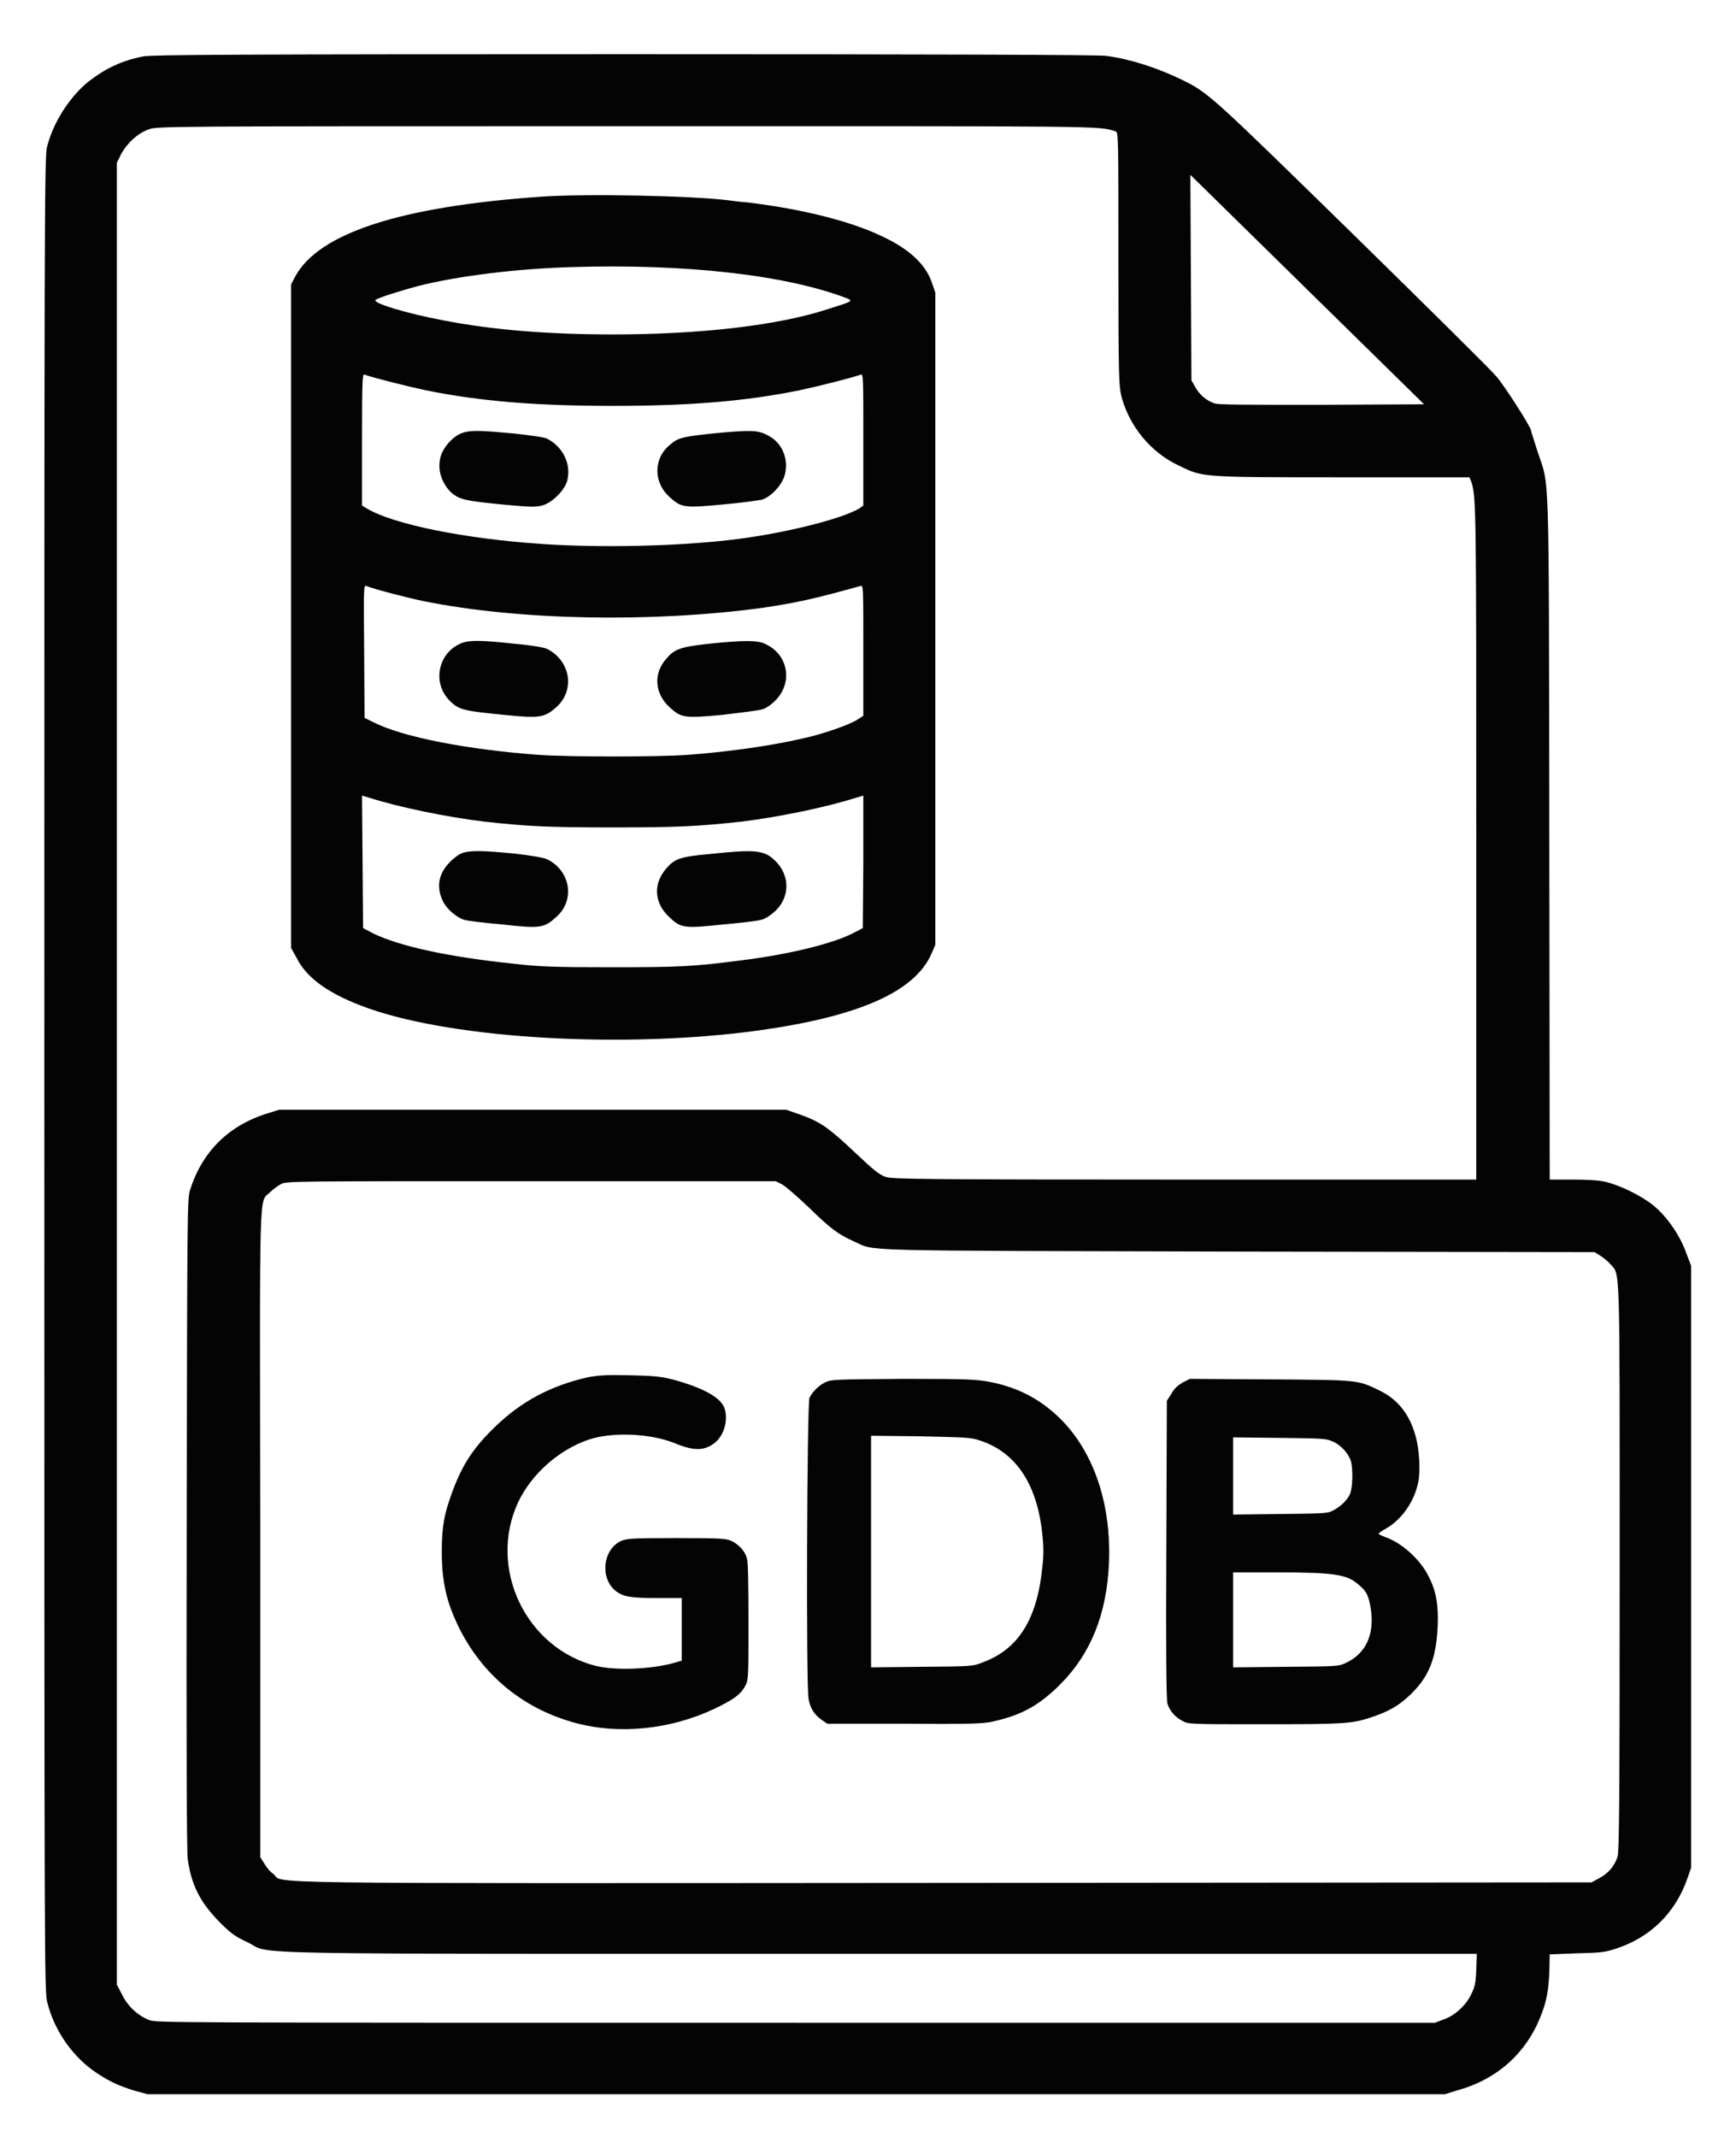 <?xml version="1.0" encoding="UTF-8"?>
<svg xmlns="http://www.w3.org/2000/svg" xmlns:xlink="http://www.w3.org/1999/xlink" width="13px" height="16px" viewBox="0 0 13 16" version="1.1">
<g id="surface1">
<path style=" stroke:none;fill-rule:evenodd;fill:rgb(1.569%,1.569%,1.569%);fill-opacity:1;" d="M 1.074 0.422 C 0.914 0.453 0.789 0.512 0.66 0.613 C 0.52 0.727 0.395 0.922 0.352 1.102 C 0.332 1.172 0.332 1.754 0.332 8.043 C 0.332 14.875 0.332 14.906 0.355 14.996 C 0.406 15.195 0.527 15.375 0.688 15.496 C 0.797 15.574 0.883 15.617 1.016 15.656 L 1.105 15.68 L 10.82 15.68 L 10.91 15.652 C 11.184 15.578 11.391 15.406 11.508 15.164 C 11.57 15.027 11.594 14.945 11.602 14.773 L 11.605 14.633 L 11.809 14.625 C 11.992 14.621 12.02 14.617 12.102 14.59 C 12.363 14.504 12.547 14.32 12.637 14.062 L 12.664 13.984 L 12.664 9.477 L 12.629 9.387 C 12.586 9.258 12.484 9.109 12.383 9.027 C 12.293 8.953 12.133 8.875 12.02 8.848 C 11.965 8.836 11.879 8.832 11.77 8.832 L 11.605 8.832 L 11.602 6.266 C 11.598 3.398 11.605 3.66 11.512 3.375 C 11.488 3.297 11.465 3.23 11.465 3.223 C 11.465 3.199 11.273 2.898 11.207 2.82 C 11.176 2.781 10.691 2.301 10.137 1.758 C 9.074 0.719 9.051 0.695 8.852 0.598 C 8.668 0.508 8.461 0.441 8.281 0.418 C 8.227 0.41 6.957 0.406 4.676 0.406 C 1.785 0.406 1.137 0.41 1.074 0.422 M 1.113 0.969 C 1.035 0.996 0.957 1.066 0.91 1.148 L 0.875 1.219 L 0.875 14.859 L 0.914 14.934 C 0.957 15.023 1.031 15.09 1.117 15.125 C 1.18 15.145 1.18 15.145 5.961 15.145 L 10.746 15.145 L 10.809 15.121 C 10.891 15.094 10.977 15.016 11.016 14.934 C 11.043 14.879 11.051 14.855 11.055 14.75 L 11.059 14.629 L 6.59 14.629 C 1.594 14.629 2.051 14.637 1.855 14.543 C 1.762 14.5 1.73 14.477 1.648 14.395 C 1.5 14.246 1.434 14.117 1.406 13.922 C 1.398 13.852 1.395 13.121 1.398 11.406 C 1.402 9.117 1.402 8.98 1.422 8.914 C 1.512 8.625 1.711 8.426 2.004 8.336 L 2.09 8.309 L 5.887 8.309 L 5.988 8.344 C 6.141 8.398 6.203 8.441 6.398 8.625 C 6.543 8.762 6.586 8.797 6.633 8.812 C 6.684 8.828 6.863 8.832 8.871 8.832 L 11.055 8.832 L 11.055 6.316 C 11.055 3.836 11.055 3.73 11.02 3.613 L 11.004 3.574 L 10.059 3.574 C 8.98 3.574 9.008 3.574 8.824 3.484 C 8.617 3.387 8.457 3.191 8.398 2.969 C 8.379 2.887 8.375 2.844 8.375 1.938 C 8.375 1.047 8.375 0.988 8.355 0.984 C 8.223 0.941 8.309 0.945 4.672 0.945 C 1.215 0.945 1.172 0.945 1.113 0.969 M 8.918 2.078 L 8.922 2.848 L 8.953 2.902 C 8.984 2.957 9.035 3 9.094 3.02 C 9.117 3.031 9.328 3.031 9.895 3.031 L 10.664 3.027 L 8.914 1.309 L 8.918 2.078 M 4.047 1.473 C 2.996 1.547 2.387 1.746 2.211 2.07 L 2.18 2.129 L 2.18 7.098 L 2.219 7.168 C 2.297 7.328 2.473 7.449 2.762 7.551 C 3.418 7.781 4.688 7.852 5.684 7.715 C 6.441 7.609 6.855 7.422 6.977 7.137 L 7.004 7.074 L 7.004 2.191 L 6.98 2.121 C 6.934 1.98 6.809 1.863 6.598 1.766 C 6.367 1.656 6.012 1.566 5.602 1.516 C 5.547 1.512 5.48 1.504 5.457 1.5 C 5.184 1.465 4.375 1.449 4.047 1.473 M 4.273 2 C 3.871 2.012 3.43 2.066 3.133 2.141 C 3.016 2.172 2.828 2.23 2.812 2.246 C 2.789 2.27 3.051 2.348 3.316 2.398 C 3.68 2.469 4.098 2.504 4.59 2.504 C 5.238 2.504 5.828 2.438 6.207 2.312 C 6.379 2.258 6.391 2.254 6.344 2.234 C 5.887 2.059 5.137 1.973 4.273 2 M 2.711 3.289 L 2.711 3.785 L 2.75 3.809 C 2.949 3.926 3.48 4.035 4.074 4.074 C 4.5 4.102 5.062 4.09 5.465 4.043 C 5.848 4 6.305 3.887 6.438 3.805 L 6.465 3.785 L 6.465 3.289 C 6.465 2.824 6.465 2.797 6.445 2.805 C 6.383 2.828 6.133 2.891 5.988 2.922 C 5.586 3.004 5.168 3.039 4.59 3.039 C 4.012 3.039 3.59 3.004 3.188 2.922 C 3.043 2.891 2.793 2.828 2.73 2.805 C 2.715 2.797 2.711 2.824 2.711 3.289 M 3.461 3.242 C 3.391 3.266 3.312 3.355 3.297 3.43 C 3.277 3.52 3.305 3.609 3.371 3.68 C 3.438 3.742 3.477 3.75 3.801 3.781 C 3.977 3.797 4.012 3.797 4.059 3.785 C 4.133 3.766 4.223 3.676 4.246 3.605 C 4.281 3.48 4.219 3.348 4.098 3.285 C 4.074 3.273 3.988 3.262 3.852 3.246 C 3.605 3.223 3.523 3.219 3.461 3.242 M 5.332 3.246 C 5.113 3.27 5.078 3.277 5.02 3.328 C 4.891 3.43 4.891 3.613 5.016 3.723 C 5.102 3.801 5.125 3.805 5.414 3.777 C 5.547 3.766 5.68 3.746 5.703 3.742 C 5.77 3.723 5.852 3.637 5.875 3.562 C 5.91 3.441 5.859 3.312 5.746 3.258 C 5.672 3.219 5.621 3.219 5.332 3.246 M 2.727 4.879 L 2.73 5.375 L 2.793 5.406 C 3.016 5.52 3.504 5.613 4.035 5.652 C 4.27 5.668 4.922 5.668 5.148 5.652 C 5.453 5.629 5.766 5.586 6.02 5.527 C 6.148 5.5 6.367 5.426 6.422 5.387 L 6.465 5.359 L 6.465 4.871 C 6.465 4.406 6.465 4.379 6.445 4.387 C 6.098 4.484 5.969 4.512 5.711 4.551 C 4.875 4.664 3.879 4.645 3.168 4.5 C 3.055 4.477 2.797 4.41 2.742 4.387 C 2.723 4.379 2.723 4.406 2.727 4.879 M 3.465 4.812 C 3.281 4.879 3.23 5.113 3.371 5.25 C 3.438 5.316 3.477 5.324 3.801 5.355 C 4.043 5.379 4.078 5.371 4.164 5.297 C 4.309 5.168 4.273 4.949 4.098 4.859 C 4.074 4.848 3.988 4.832 3.852 4.82 C 3.609 4.793 3.523 4.793 3.465 4.812 M 5.309 4.82 C 5.094 4.844 5.051 4.859 4.988 4.934 C 4.891 5.043 4.902 5.195 5.016 5.297 C 5.102 5.375 5.125 5.379 5.414 5.352 C 5.547 5.336 5.68 5.32 5.703 5.312 C 5.727 5.309 5.77 5.281 5.801 5.25 C 5.941 5.117 5.906 4.898 5.727 4.82 C 5.672 4.793 5.566 4.793 5.309 4.82 M 2.715 6.453 L 2.719 6.949 L 2.801 6.992 C 3 7.086 3.355 7.164 3.84 7.215 C 4.039 7.238 4.137 7.242 4.57 7.242 C 5.086 7.242 5.184 7.238 5.547 7.191 C 5.918 7.145 6.25 7.062 6.402 6.98 L 6.461 6.949 L 6.465 6.453 L 6.465 5.957 L 6.41 5.973 C 6.191 6.043 5.836 6.117 5.551 6.152 C 5.219 6.188 5.066 6.195 4.59 6.195 C 4.109 6.195 3.957 6.188 3.629 6.152 C 3.34 6.117 2.984 6.043 2.766 5.973 L 2.711 5.957 L 2.715 6.453 M 3.461 6.387 C 3.434 6.398 3.395 6.426 3.363 6.461 C 3.281 6.547 3.266 6.648 3.32 6.754 C 3.348 6.809 3.422 6.871 3.477 6.887 C 3.5 6.895 3.629 6.91 3.762 6.922 C 4.047 6.953 4.074 6.949 4.164 6.867 C 4.309 6.742 4.273 6.52 4.098 6.434 C 4.074 6.422 3.984 6.406 3.852 6.391 C 3.609 6.367 3.523 6.367 3.461 6.387 M 5.309 6.395 C 5.094 6.414 5.051 6.43 4.988 6.504 C 4.891 6.617 4.898 6.758 5.008 6.863 C 5.098 6.949 5.117 6.953 5.414 6.922 C 5.547 6.91 5.676 6.895 5.699 6.887 C 5.723 6.883 5.762 6.859 5.789 6.836 C 5.918 6.73 5.922 6.555 5.801 6.441 C 5.719 6.363 5.648 6.359 5.309 6.395 M 2.109 8.863 C 2.086 8.875 2.047 8.902 2.023 8.926 C 1.938 9.012 1.945 8.793 1.949 11.484 L 1.949 13.906 L 1.977 13.949 C 1.992 13.977 2.02 14.012 2.047 14.031 C 2.137 14.105 1.719 14.102 7.062 14.098 L 11.918 14.094 L 11.977 14.062 C 12.043 14.027 12.09 13.973 12.113 13.902 C 12.125 13.867 12.129 13.496 12.129 11.742 C 12.129 9.406 12.133 9.551 12.059 9.465 C 12.043 9.445 12.008 9.418 11.984 9.402 L 11.941 9.375 L 9.273 9.371 C 6.324 9.363 6.566 9.371 6.391 9.293 C 6.277 9.242 6.219 9.199 6.055 9.039 C 5.969 8.957 5.879 8.879 5.855 8.867 L 5.809 8.844 L 3.984 8.844 C 2.23 8.844 2.156 8.844 2.109 8.863 M 4.402 10.312 C 4.125 10.375 3.902 10.492 3.699 10.691 C 3.531 10.855 3.449 10.988 3.371 11.215 C 3.316 11.371 3.305 11.484 3.309 11.68 C 3.316 11.871 3.352 12.008 3.426 12.164 C 3.605 12.539 3.918 12.797 4.316 12.902 C 4.637 12.988 5.02 12.949 5.344 12.797 C 5.5 12.723 5.551 12.684 5.586 12.613 C 5.605 12.57 5.605 12.531 5.605 12.141 C 5.605 11.879 5.602 11.695 5.594 11.672 C 5.582 11.617 5.535 11.566 5.48 11.539 C 5.441 11.52 5.41 11.516 5.066 11.516 C 4.715 11.516 4.695 11.52 4.648 11.539 C 4.512 11.605 4.492 11.82 4.613 11.914 C 4.672 11.957 4.727 11.965 4.922 11.965 L 5.105 11.965 L 5.105 12.434 L 5.039 12.453 C 4.863 12.5 4.605 12.508 4.461 12.473 C 3.938 12.34 3.652 11.742 3.879 11.25 C 3.98 11.035 4.188 10.852 4.414 10.777 C 4.594 10.719 4.875 10.734 5.051 10.805 C 5.199 10.867 5.277 10.863 5.355 10.801 C 5.426 10.742 5.457 10.621 5.422 10.535 C 5.387 10.457 5.254 10.387 5.035 10.328 C 4.941 10.305 4.895 10.301 4.715 10.297 C 4.539 10.293 4.484 10.297 4.402 10.312 M 6.184 10.348 C 6.133 10.371 6.086 10.418 6.062 10.465 C 6.043 10.512 6.035 12.617 6.055 12.719 C 6.066 12.789 6.098 12.84 6.156 12.879 L 6.195 12.906 L 6.758 12.906 C 7.234 12.91 7.332 12.906 7.41 12.895 C 7.637 12.848 7.773 12.777 7.938 12.613 C 8.168 12.383 8.289 12.086 8.305 11.695 C 8.32 11.27 8.199 10.898 7.965 10.648 C 7.812 10.488 7.637 10.391 7.418 10.348 C 7.312 10.328 7.262 10.324 6.766 10.324 C 6.27 10.328 6.227 10.328 6.184 10.348 M 8.855 10.352 C 8.824 10.371 8.793 10.395 8.773 10.434 L 8.738 10.488 L 8.734 11.598 C 8.73 12.344 8.734 12.723 8.742 12.754 C 8.758 12.809 8.801 12.859 8.859 12.887 C 8.898 12.91 8.93 12.91 9.465 12.91 C 10.047 12.91 10.121 12.906 10.254 12.863 C 10.398 12.816 10.473 12.773 10.562 12.688 C 10.703 12.551 10.754 12.418 10.766 12.18 C 10.773 12.016 10.754 11.91 10.699 11.805 C 10.637 11.676 10.492 11.547 10.371 11.508 C 10.344 11.496 10.324 11.488 10.324 11.484 C 10.324 11.48 10.348 11.461 10.379 11.445 C 10.5 11.375 10.594 11.238 10.621 11.094 C 10.637 11.016 10.629 10.852 10.602 10.758 C 10.559 10.594 10.469 10.477 10.328 10.41 C 10.168 10.332 10.176 10.332 9.508 10.328 L 8.91 10.324 L 8.855 10.352 M 6.523 11.617 L 6.523 12.484 L 6.902 12.48 C 7.281 12.477 7.285 12.477 7.363 12.445 C 7.625 12.348 7.766 12.125 7.805 11.738 C 7.816 11.645 7.816 11.582 7.805 11.484 C 7.766 11.109 7.605 10.871 7.336 10.785 C 7.27 10.762 7.227 10.762 6.891 10.754 L 6.523 10.75 L 6.523 11.617 M 9.234 11.051 L 9.234 11.34 L 9.586 11.336 C 9.922 11.332 9.941 11.332 9.984 11.309 C 10.043 11.277 10.086 11.234 10.109 11.188 C 10.129 11.141 10.133 11.008 10.117 10.941 C 10.098 10.883 10.043 10.82 9.98 10.793 C 9.93 10.77 9.902 10.77 9.582 10.766 L 9.234 10.762 L 9.234 11.051 M 9.234 12.129 L 9.234 12.484 L 9.629 12.48 C 10.008 12.477 10.02 12.477 10.074 12.453 C 10.227 12.383 10.293 12.242 10.266 12.051 C 10.25 11.949 10.234 11.914 10.176 11.867 C 10.09 11.789 10 11.773 9.559 11.773 L 9.234 11.773 L 9.234 12.129 "/>
</g>
</svg>
